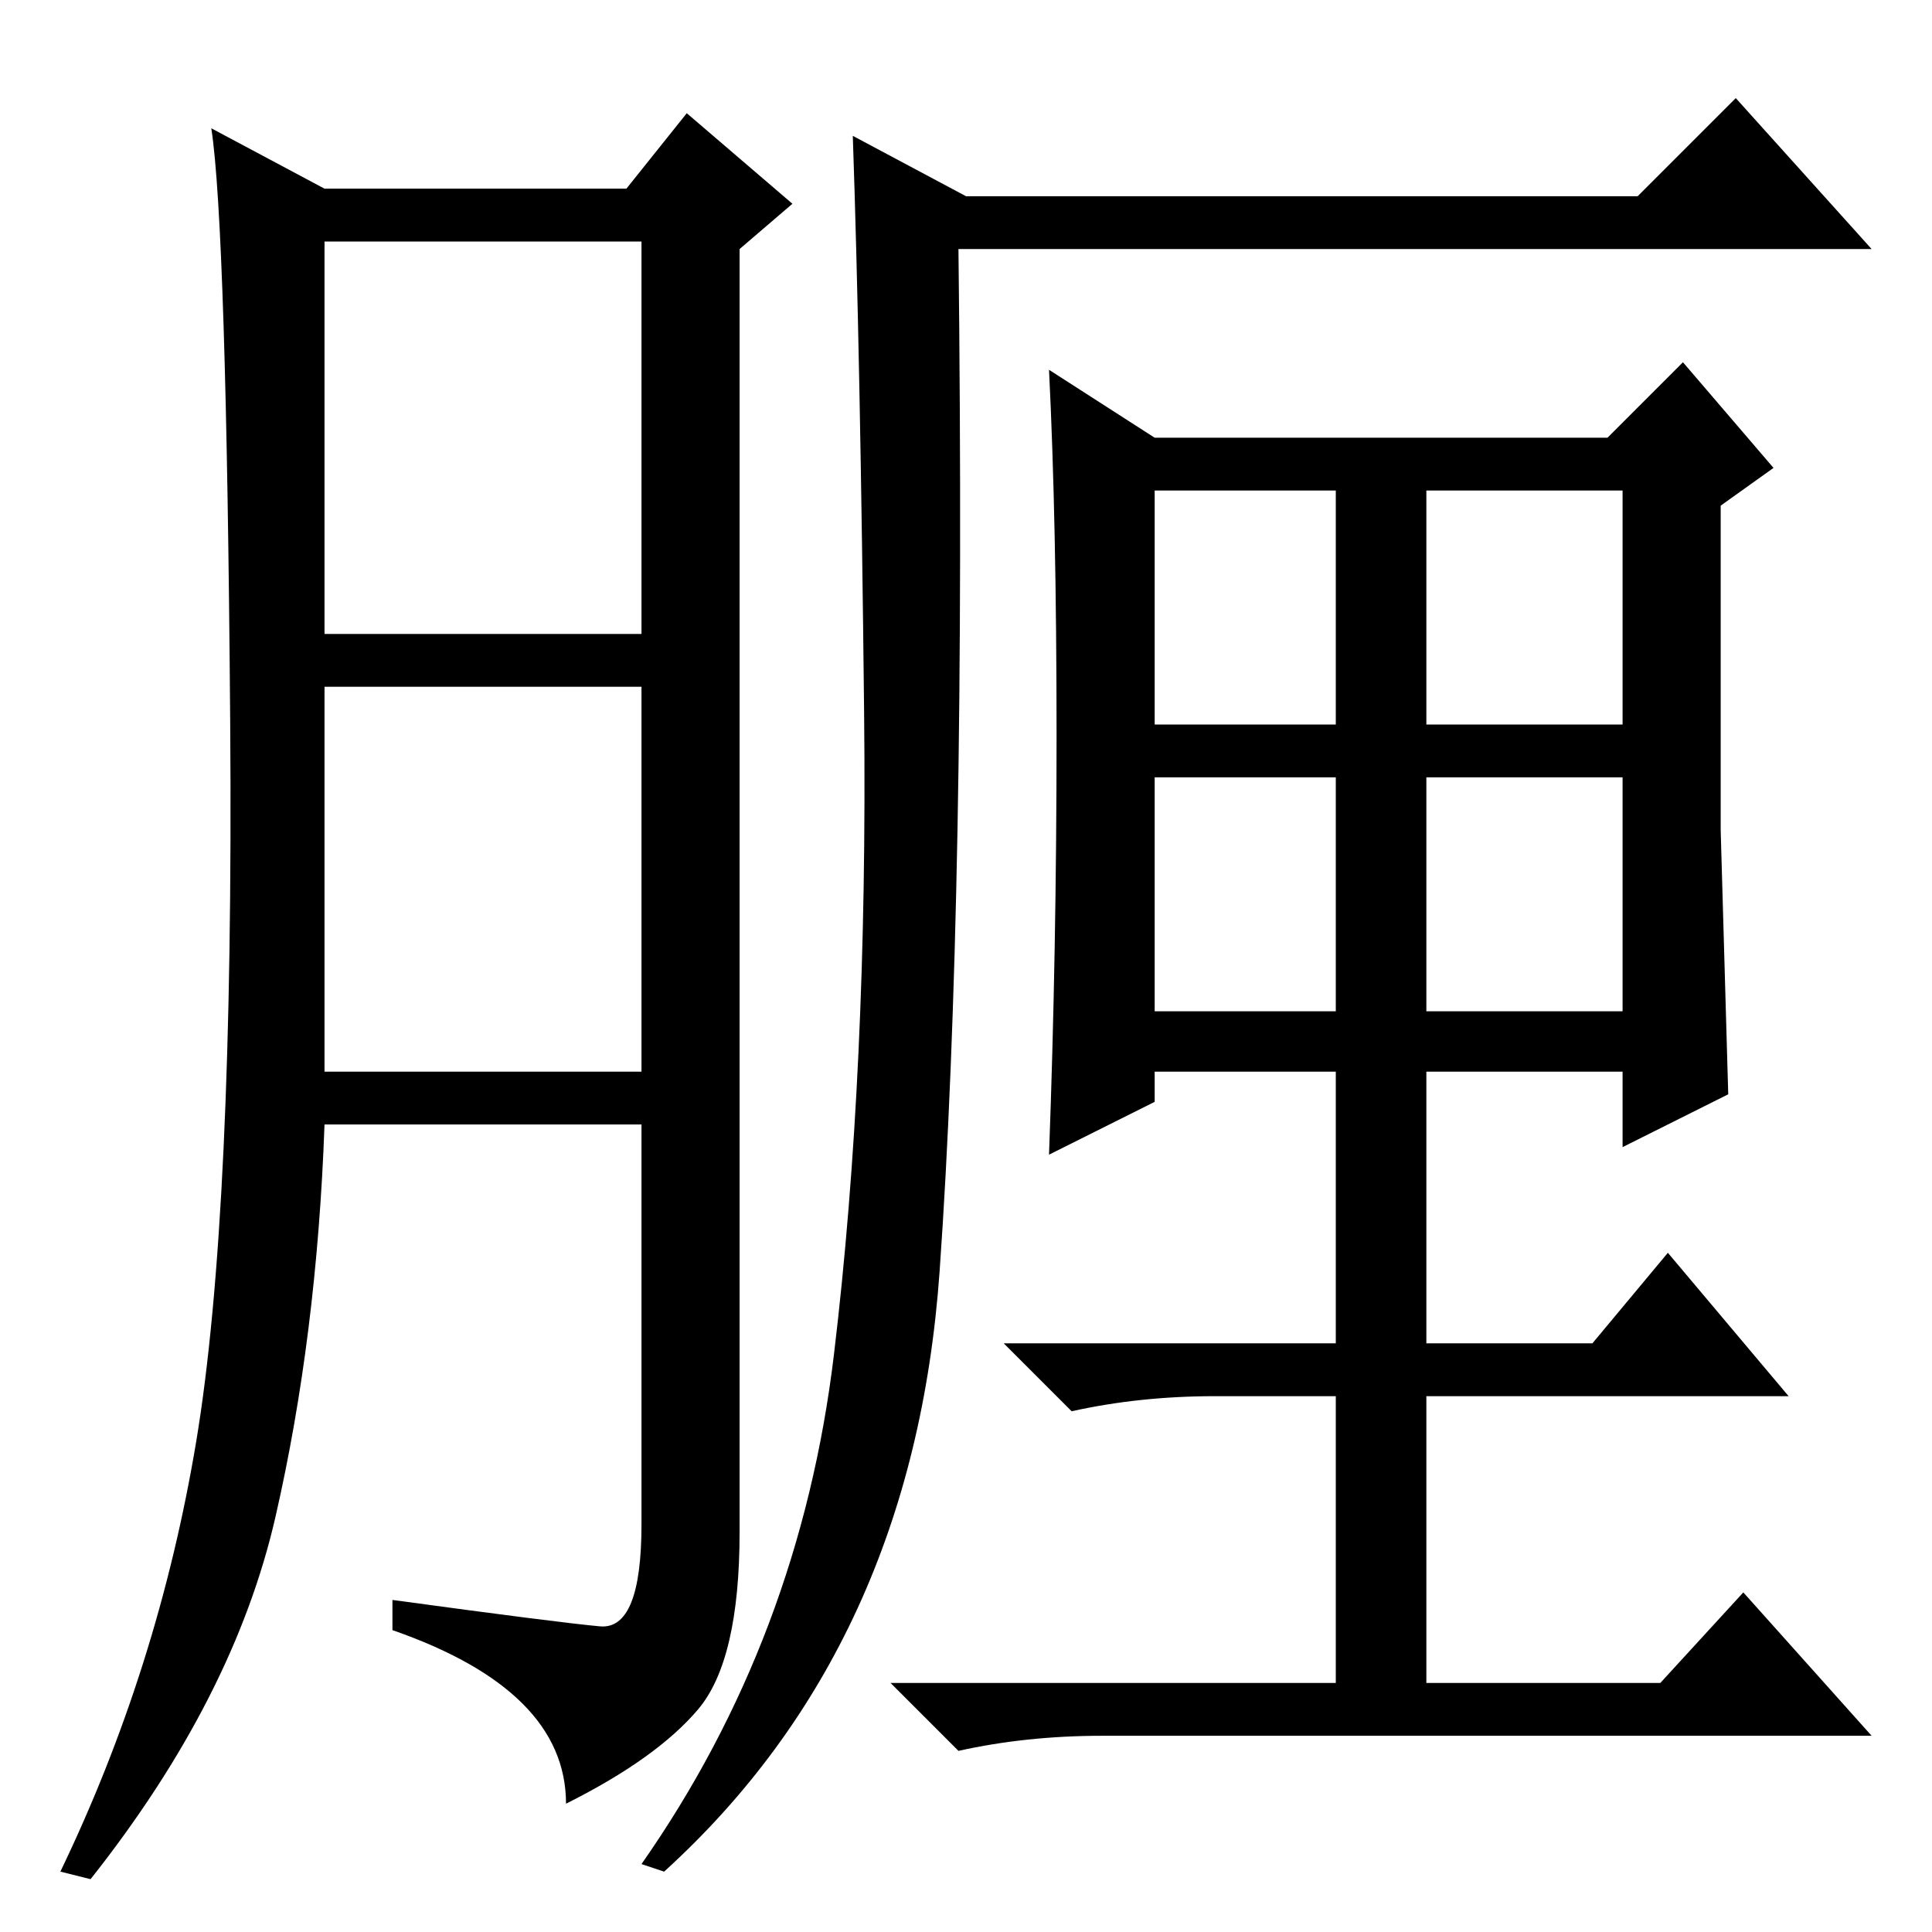 <?xml version="1.0" standalone="no"?>
<!DOCTYPE svg PUBLIC "-//W3C//DTD SVG 1.1//EN" "http://www.w3.org/Graphics/SVG/1.1/DTD/svg11.dtd" >
<svg xmlns="http://www.w3.org/2000/svg" xmlns:xlink="http://www.w3.org/1999/xlink" version="1.1" viewBox="0 -36 256 256">
  <g transform="matrix(1 0 0 -1 0 220)">
   <path fill="currentColor"
d="M79.5 40.5q5.5 -0.5 5.5 13.5v53h-42q-1 -28 -6.5 -52t-24.5 -48l-4 1q13 27 18 57t4.5 95.5t-2.5 78.5l15 -8h40l8 10l14 -12l-7 -6v-170q0 -17 -5.5 -23.5t-17.5 -12.5q0 15 -23 23v4q22 -3 27.5 -3.5zM43 172h42v52h-42v-52zM43 114h42v51h-42v-51zM128 230h89l13 13
l18 -20h-121q1 -86 -2.5 -135.5t-36.5 -79.5l-3 1q21 30 25.5 67.5t4 85t-1.5 76.5zM140 158.5q0 28.5 -1 48.5l14 -9h60l10 10l12 -14l-7 -5v-43t1 -35l-14 -7v10h-26v-36h22l10 12l16 -19h-48v-38h31l11 12l17 -19h-102q-10 0 -19 -2l-9 9h59v38h-16q-10 0 -19 -2l-9 9h44
v36h-24v-4l-14 -7q1 27 1 55.5zM153 160h24v31h-24v-31zM189 160h26v31h-26v-31zM153 122h24v31h-24v-31zM189 122h26v31h-26v-31z" />
  </g>

</svg>
